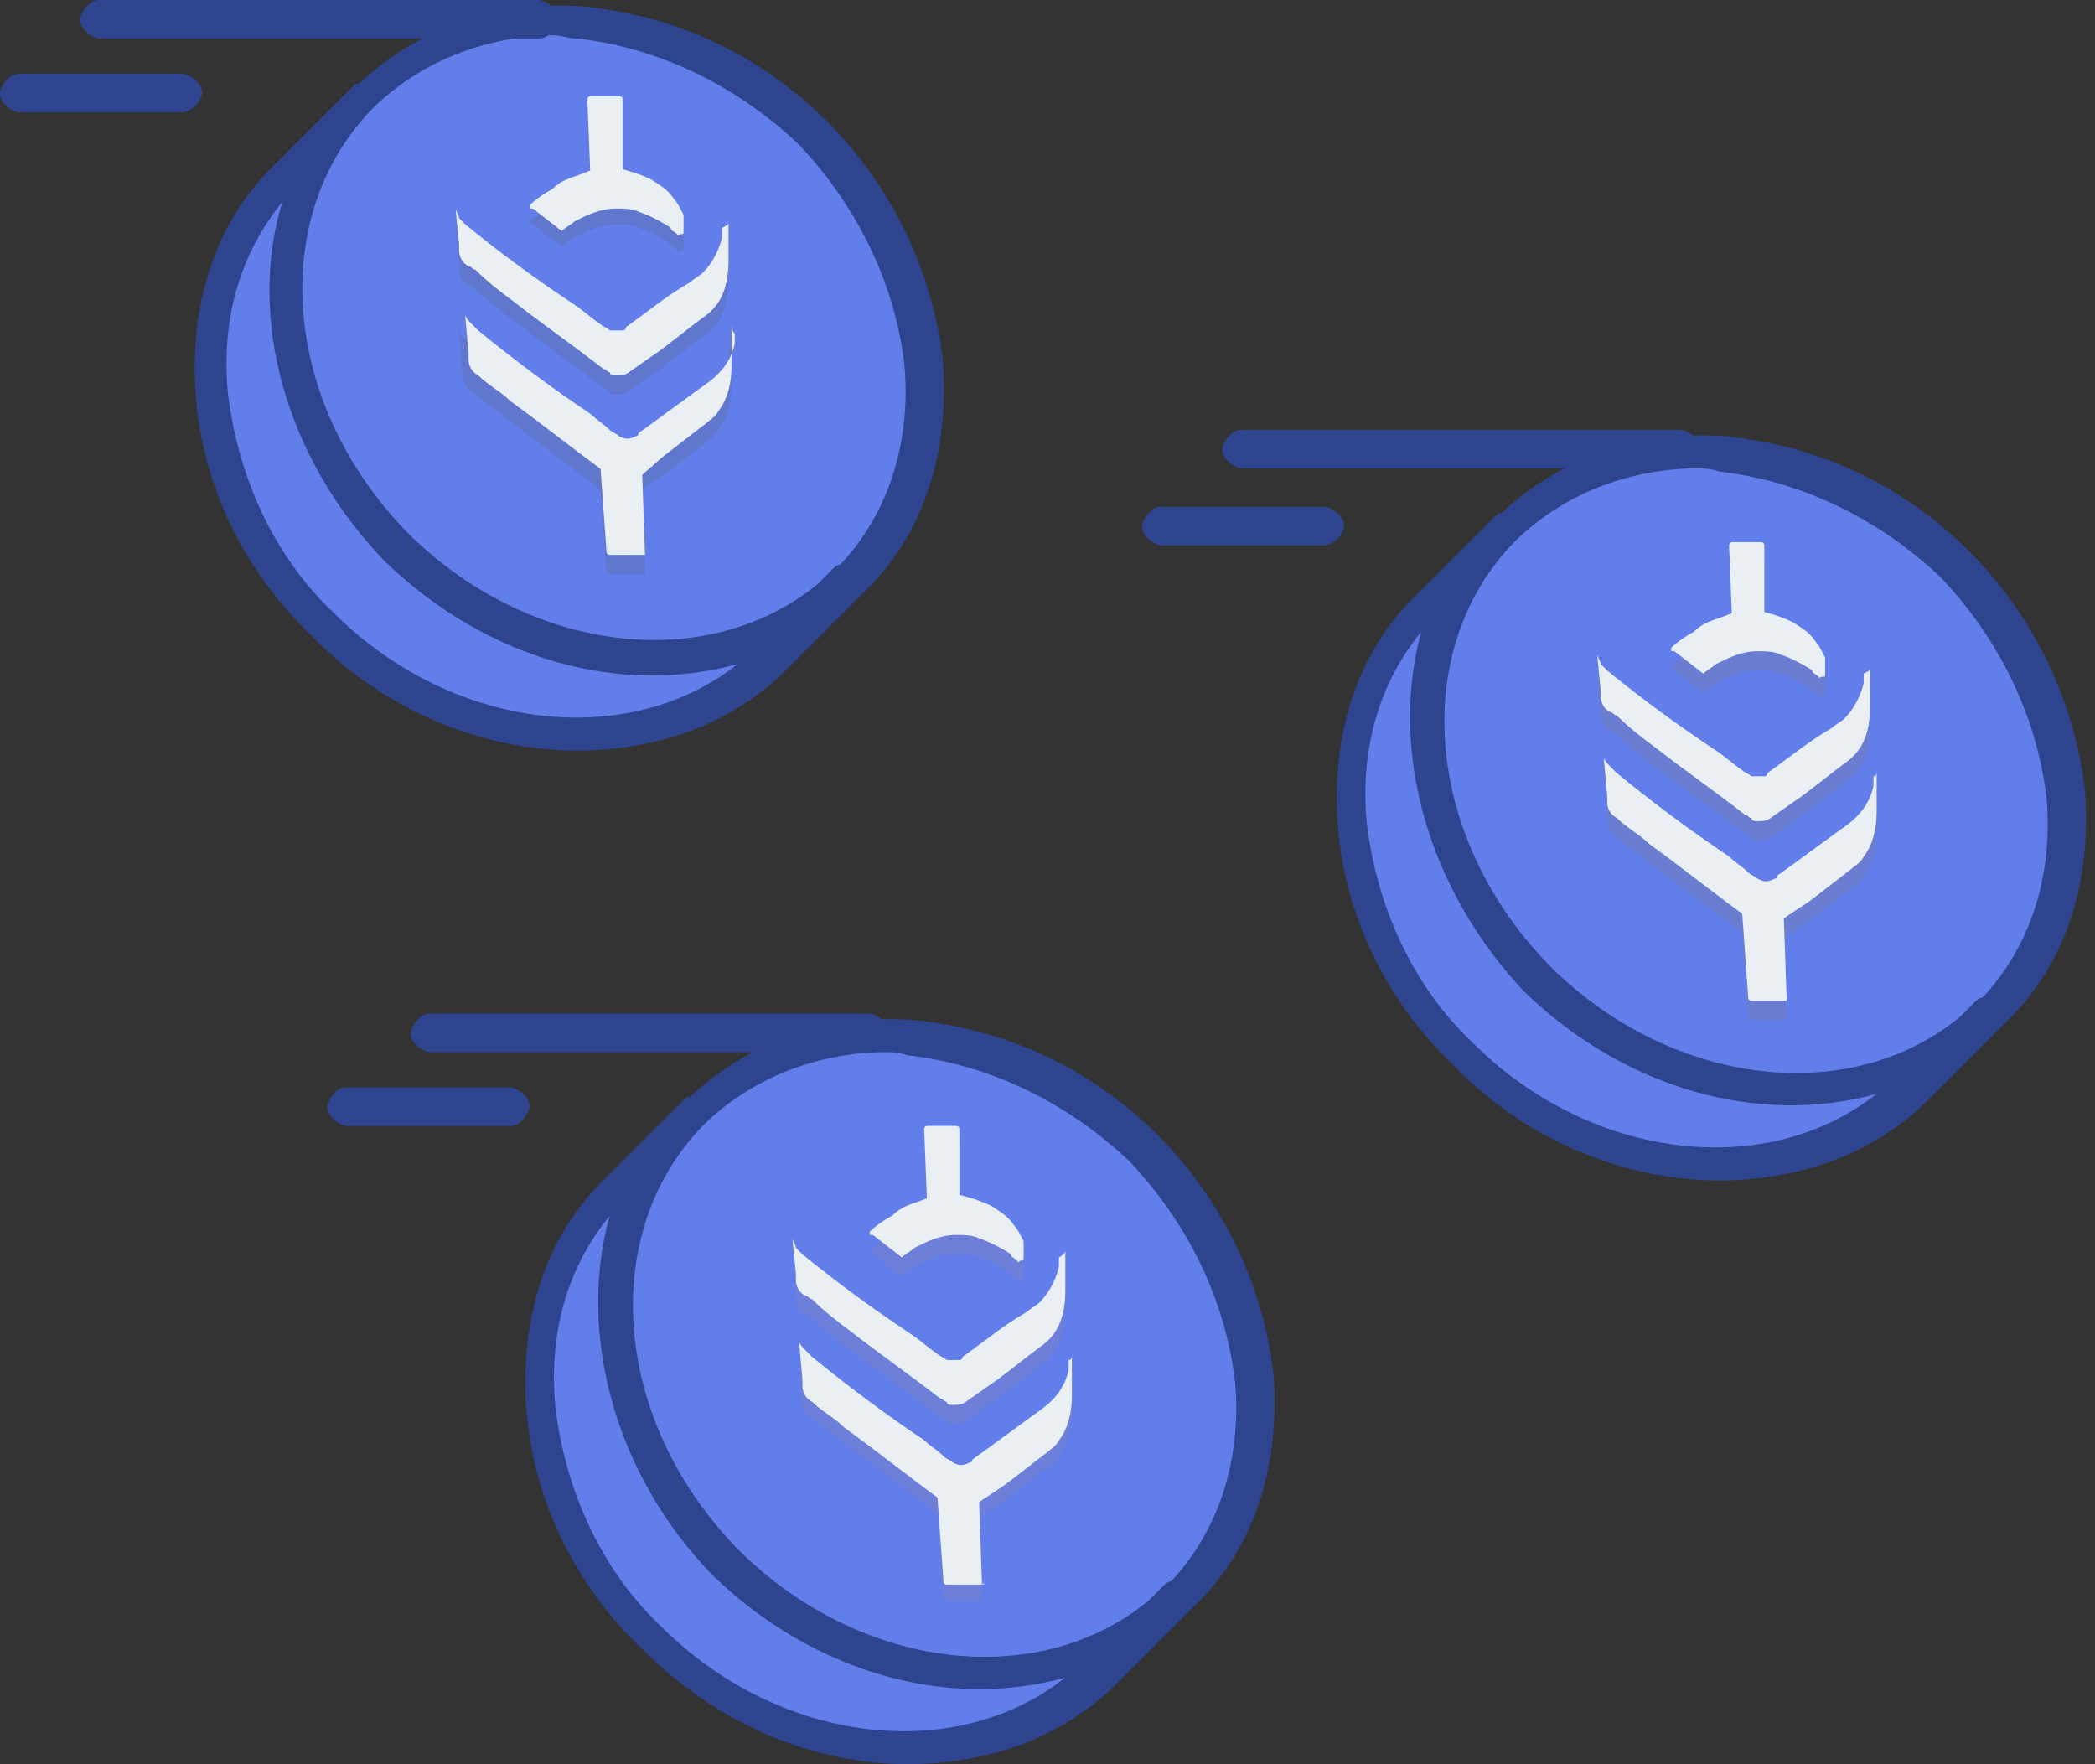 <svg width="95" height="80" viewBox="0 0 95 80" fill="none" xmlns="http://www.w3.org/2000/svg">
<rect x="0" y="0" width="95" height="80" fill="#333333" stroke="none"/>
<path d="M90.187 27.491C102.551 45.528 76.66 62.837 64.587 45.819C52.514 28.8 77.823 9.309 90.187 27.491Z" fill="#627EEA"/>
<path d="M77.97 53.529C73.752 53.529 69.243 51.783 65.897 48.292C62.843 45.383 60.952 41.456 60.661 37.383C60.37 33.31 61.533 29.529 64.297 26.91L67.788 23.419C67.933 23.274 67.933 23.274 68.079 23.274C70.697 20.801 74.333 19.492 78.261 19.783C82.479 20.22 86.261 21.965 89.315 25.02C92.224 27.929 94.115 31.856 94.552 35.929C94.843 40.001 93.679 43.783 90.915 46.401C90.624 46.692 90.333 46.983 90.043 47.274L87.424 49.892C86.261 51.056 84.661 52.074 83.061 52.656C81.461 53.238 79.715 53.529 77.97 53.529ZM64.442 28.656C62.552 30.983 61.679 33.892 61.97 37.238C62.406 41.02 64.006 44.656 66.77 47.274C72.152 52.656 80.152 53.529 85.097 49.601C79.861 51.056 73.752 49.456 69.097 44.947C64.733 40.292 62.988 34.038 64.442 28.656ZM76.952 21.238C75.497 21.238 73.897 21.529 72.442 22.11C70.988 22.692 69.679 23.565 68.661 24.583C63.861 29.529 64.588 38.111 70.406 43.929C75.933 49.31 83.933 50.183 88.879 46.111L89.606 45.383C89.606 45.383 89.752 45.238 89.897 45.238C92.079 42.91 93.097 39.711 92.806 36.219C92.37 32.438 90.624 28.947 88.006 26.183C85.243 23.565 81.752 21.82 77.97 21.383C77.533 21.238 77.243 21.238 76.952 21.238Z" fill="#2E448E"/>
<path d="M76.222 21.237H56.295C56.149 21.237 55.858 21.091 55.713 20.946C55.567 20.8 55.422 20.655 55.422 20.364C55.422 20.218 55.567 19.928 55.713 19.782C55.858 19.637 56.004 19.491 56.295 19.491H76.222C76.367 19.491 76.658 19.637 76.804 19.782C76.949 19.928 77.095 20.073 77.095 20.364C77.095 20.509 76.949 20.8 76.804 20.946C76.658 21.091 76.513 21.237 76.222 21.237Z" fill="#2E448E"/>
<path d="M60.072 24.729H52.654C52.508 24.729 52.218 24.583 52.072 24.438C51.927 24.293 51.781 24.147 51.781 23.856C51.781 23.711 51.927 23.42 52.072 23.274C52.218 23.129 52.363 22.983 52.654 22.983H60.072C60.218 22.983 60.508 23.129 60.654 23.274C60.799 23.42 60.945 23.565 60.945 23.856C60.945 24.002 60.799 24.293 60.654 24.438C60.508 24.583 60.218 24.729 60.072 24.729Z" fill="#2E448E"/>
<path d="M38.406 7.856C50.77 25.892 24.879 43.201 12.806 26.183C0.733 9.31 26.042 -10.181 38.406 7.856Z" fill="#627EEA"/>
<path d="M26.181 34.036C21.962 34.036 17.453 32.291 14.108 28.8C11.053 25.891 9.163 21.964 8.872 17.891C8.581 13.818 9.744 10.036 12.508 7.418L15.999 3.927C16.144 3.782 16.144 3.782 16.29 3.782C18.908 1.309 22.544 7.07657e-05 26.472 0.291C30.69 0.727 34.472 2.473 37.526 5.527C40.435 8.436 42.326 12.364 42.763 16.436C43.053 20.509 41.89 24.291 39.126 26.909C38.835 27.2 38.544 27.491 38.254 27.782L35.635 30.4C34.472 31.564 32.872 32.582 31.272 33.164C29.672 33.746 27.926 34.036 26.181 34.036ZM12.799 9.164C10.908 11.491 10.035 14.4 10.326 17.745C10.762 21.527 12.363 25.164 15.126 27.782C20.508 33.164 28.508 34.036 33.453 30.109C28.217 31.564 22.108 29.964 17.453 25.455C12.944 20.8 11.199 14.4 12.799 9.164ZM25.163 1.6C23.708 1.6 22.108 1.891 20.653 2.473C19.199 3.055 17.89 3.927 16.872 4.946C12.072 9.891 12.799 18.473 18.617 24.291C24.144 29.673 32.144 30.546 37.09 26.473L37.817 25.745C37.817 25.745 37.962 25.6 38.108 25.6C40.29 23.273 41.308 20.073 41.017 16.582C40.581 12.8 38.835 9.309 36.217 6.546C33.453 3.927 29.962 2.182 26.181 1.746C25.744 1.746 25.453 1.6 25.163 1.6Z" fill="#2E448E"/>
<path d="M24.433 1.745H4.506C4.36 1.745 4.069 1.6 3.924 1.455C3.778 1.309 3.633 1.164 3.633 0.873C3.633 0.727 3.778 0.436 3.924 0.291C4.069 0.145 4.215 0 4.506 0H24.433C24.578 0 24.869 0.145 25.015 0.291C25.16 0.436 25.305 0.582 25.305 0.873C25.305 1.018 25.16 1.309 25.015 1.455C24.869 1.6 24.724 1.745 24.433 1.745Z" fill="#2E448E"/>
<path d="M8.291 5.092H0.873C0.727 5.092 0.436 4.947 0.291 4.801C0.145 4.656 0 4.51 0 4.219C0 4.074 0.145 3.783 0.291 3.638C0.436 3.492 0.582 3.347 0.873 3.347H8.291C8.436 3.347 8.727 3.492 8.873 3.638C9.018 3.783 9.164 3.929 9.164 4.219C9.164 4.365 9.018 4.656 8.873 4.801C8.727 4.947 8.436 5.092 8.291 5.092Z" fill="#2E448E"/>
<path d="M53.389 53.964C65.753 72 39.862 89.309 27.789 72.291C15.571 55.273 41.026 35.782 53.389 53.964Z" fill="#627EEA"/>
<path d="M41.173 80C36.955 80 32.591 78.255 29.1 74.764C26.046 71.855 24.155 67.928 23.864 63.855C23.573 59.782 24.736 56 27.5 53.382L30.991 49.891C31.137 49.746 31.137 49.746 31.282 49.746C33.9 47.273 37.536 45.964 41.464 46.255C45.682 46.691 49.464 48.437 52.518 51.491C55.428 54.4 57.318 58.328 57.755 62.4C58.046 66.473 56.882 70.255 54.118 72.873C53.828 73.164 53.537 73.455 53.246 73.746L50.627 76.364C49.464 77.528 47.864 78.546 46.264 79.128C44.664 79.709 42.918 80 41.173 80ZM27.646 55.128C25.755 57.455 24.882 60.364 25.173 63.709C25.609 67.491 27.209 71.128 29.973 73.746C35.355 79.128 43.355 80 48.3 76.073C43.064 77.528 36.955 75.928 32.3 71.418C27.791 66.764 26.191 60.364 27.646 55.128ZM40.155 47.709C38.7 47.709 37.1 48 35.646 48.582C34.191 49.164 32.882 50.037 31.864 51.055C27.064 56 27.791 64.582 33.609 70.4C39.136 75.782 47.137 76.655 52.082 72.582L52.809 71.855C52.809 71.855 52.955 71.709 53.1 71.709C55.282 69.382 56.3 66.182 56.009 62.691C55.573 58.909 53.828 55.419 51.209 52.655C48.446 50.037 44.955 48.291 41.173 47.855C40.736 47.709 40.446 47.709 40.155 47.709Z" fill="#2E448E"/>
<path d="M39.425 47.71H19.498C19.352 47.71 19.061 47.565 18.916 47.419C18.77 47.274 18.625 47.129 18.625 46.838C18.625 46.692 18.77 46.401 18.916 46.256C19.061 46.11 19.207 45.965 19.498 45.965H39.425C39.571 45.965 39.861 46.11 40.007 46.256C40.152 46.401 40.298 46.547 40.298 46.838C40.298 46.983 40.152 47.274 40.007 47.419C39.861 47.71 39.716 47.71 39.425 47.71Z" fill="#2E448E"/>
<path d="M23.135 51.055H15.716C15.571 51.055 15.28 50.91 15.135 50.764C14.989 50.619 14.844 50.473 14.844 50.182C14.844 50.037 14.989 49.746 15.135 49.6C15.28 49.455 15.426 49.31 15.716 49.31H23.135C23.28 49.31 23.571 49.455 23.716 49.6C23.862 49.746 24.007 49.891 24.007 50.182C24.007 50.328 23.862 50.619 23.716 50.764C23.571 50.91 23.426 51.055 23.135 51.055Z" fill="#2E448E"/>
<g opacity="0.54">
<path d="M33.176 15.563V15.709C33.176 15.854 33.176 16 33.176 16.145C33.176 16.436 33.176 16.581 33.176 16.872C33.176 17.018 33.176 17.163 33.176 17.454C33.176 18.181 33.031 18.909 32.594 19.491C32.449 19.781 32.158 19.927 32.013 20.072C31.431 20.509 30.703 21.09 30.122 21.527L28.812 22.4C28.667 22.545 28.522 22.545 28.376 22.545C28.231 22.545 27.94 22.545 27.794 22.545C27.649 22.545 27.503 22.4 27.503 22.4C25.903 21.236 24.449 20.072 22.849 18.909C22.413 18.472 21.831 18.181 21.394 17.745C21.103 17.6 20.958 17.309 20.958 17.018C20.958 17.018 20.958 16.872 20.958 16.727L20.812 15.127V14.981V14.836C20.812 14.836 20.812 14.836 20.812 14.981C20.812 15.127 20.958 15.272 21.103 15.418C21.249 15.563 21.249 15.563 21.394 15.709C22.994 17.018 24.74 18.327 26.485 19.491C26.776 19.781 27.067 19.927 27.358 20.218C27.503 20.363 27.649 20.363 27.794 20.509C28.085 20.654 28.231 20.654 28.522 20.509C28.667 20.509 28.667 20.363 28.667 20.363C29.685 19.636 30.849 18.763 31.867 18.036C32.449 17.6 32.885 17.018 33.031 16.291C33.031 16.145 33.031 16 33.031 15.854C33.176 15.854 33.176 15.709 33.176 15.563Z" fill="#5E71B7"/>
<path d="M33.028 10.91V11.055C33.028 11.201 33.028 11.346 33.028 11.492C33.028 11.783 33.028 11.928 33.028 12.219C33.028 12.364 33.028 12.51 33.028 12.655C33.028 13.819 32.737 14.692 31.864 15.274C31.282 15.71 30.555 16.292 29.973 16.728L28.519 17.746C28.373 17.892 28.082 17.892 27.937 17.892C27.791 17.892 27.646 17.892 27.646 17.746C27.5 17.746 27.5 17.601 27.355 17.601C26.046 16.583 24.591 15.564 23.282 14.546C22.7 14.11 22.119 13.674 21.537 13.092C21.391 13.092 21.391 12.946 21.246 12.946C20.955 12.801 20.809 12.51 20.809 12.219C20.809 12.219 20.809 12.073 20.809 11.928L20.664 10.473V10.328V10.183C20.664 10.183 20.664 10.183 20.664 10.328C20.664 10.473 20.809 10.619 20.809 10.764C20.955 10.91 20.955 10.91 21.1 11.055C22.7 12.364 24.3 13.528 26.046 14.692C26.482 14.983 26.773 15.274 27.209 15.564C27.355 15.71 27.5 15.71 27.646 15.855C27.791 15.855 28.082 15.855 28.228 15.855C28.373 15.855 28.373 15.71 28.373 15.71C29.391 14.983 30.264 14.255 31.282 13.674C31.428 13.528 31.719 13.383 31.864 13.237C32.3 12.801 32.591 12.219 32.737 11.637C32.737 11.492 32.737 11.346 32.737 11.346V11.201C33.028 11.055 33.028 10.91 33.028 10.91Z" fill="#5E71B7"/>
<path d="M27.353 8.29H27.79C28.372 8.435 28.953 8.581 29.535 8.872C29.971 9.163 30.262 9.308 30.553 9.745C30.699 9.89 30.844 10.181 30.99 10.472C30.99 10.763 30.99 11.054 30.99 11.199C30.99 11.345 30.99 11.345 30.844 11.345C30.844 11.345 30.699 11.49 30.699 11.345C30.553 11.199 30.408 11.199 30.408 11.054C29.971 10.763 29.39 10.472 28.953 10.326C28.662 10.181 28.226 10.181 27.935 10.181C27.208 10.181 26.626 10.472 26.044 10.763C25.899 10.908 25.608 11.054 25.462 11.199L24.153 10.181C24.153 10.181 24.153 10.181 24.008 10.181C24.008 10.181 24.008 10.181 24.008 10.036C24.299 9.745 24.735 9.454 25.026 9.308C25.317 9.017 25.608 8.872 26.044 8.726C26.48 8.581 26.771 8.435 27.208 8.29C27.062 8.435 27.208 8.435 27.353 8.29Z" fill="#5E71B7"/>
<path d="M28.233 9.164H26.924C26.924 9.164 26.778 9.164 26.778 9.018L26.633 5.382C26.633 5.382 26.633 5.236 26.778 5.236H28.087C28.087 5.236 28.233 5.236 28.233 5.382V9.164C28.378 9.164 28.378 9.164 28.233 9.164Z" fill="#5E71B7"/>
<path d="M29.247 26.037H27.647C27.647 26.037 27.502 26.037 27.502 25.891L27.211 21.818C27.211 21.818 27.211 21.673 27.356 21.673H28.956C28.956 21.673 29.102 21.673 29.102 21.818L29.247 26.037C29.393 26.037 29.393 26.037 29.247 26.037Z" fill="#5E71B7"/>
</g>
<path d="M33.174 14.693V14.839C33.174 14.984 33.174 15.13 33.174 15.275C33.174 15.566 33.174 15.711 33.174 16.002C33.174 16.148 33.174 16.293 33.174 16.584C33.174 17.311 33.029 18.039 32.593 18.62C32.447 18.911 32.156 19.057 32.011 19.202C31.429 19.639 30.702 20.22 30.12 20.657L28.956 21.675C28.811 21.675 28.665 21.82 28.665 21.82C28.52 21.82 28.229 21.82 28.083 21.82C27.938 21.82 27.793 21.675 27.793 21.675C26.192 20.511 24.738 19.348 23.138 18.184C22.702 17.748 22.12 17.457 21.683 17.02C21.392 16.875 21.247 16.584 21.247 16.293C21.247 16.293 21.247 16.148 21.247 16.002L21.102 14.402V14.257V14.111C21.102 14.111 21.102 14.111 21.102 14.257C21.102 14.402 21.247 14.548 21.392 14.693C21.538 14.839 21.538 14.839 21.683 14.984C23.283 16.293 25.029 17.602 26.774 18.766C27.065 19.057 27.356 19.202 27.647 19.493C27.793 19.639 27.938 19.639 28.083 19.784C28.374 19.93 28.52 19.93 28.811 19.784C28.956 19.784 28.956 19.639 28.956 19.639C29.974 18.911 31.138 18.039 32.156 17.311C32.738 16.875 33.174 16.293 33.32 15.566C33.32 15.42 33.32 15.275 33.32 15.13C33.174 14.984 33.174 14.839 33.174 14.693Z" fill="#EAEFF4"/>
<path d="M33.035 10.039V10.184C33.035 10.33 33.035 10.475 33.035 10.621C33.035 10.912 33.035 11.057 33.035 11.348C33.035 11.493 33.035 11.639 33.035 11.784C33.035 12.948 32.745 13.821 31.872 14.402C31.29 14.839 30.563 15.421 29.981 15.857L28.526 16.875C28.381 17.021 28.09 17.021 27.945 17.021C27.799 17.021 27.654 17.021 27.654 16.875C27.508 16.875 27.508 16.73 27.363 16.73C26.054 15.711 24.599 14.693 23.29 13.675C22.708 13.239 22.126 12.802 21.545 12.221C21.399 12.221 21.399 12.075 21.254 12.075C20.963 11.93 20.817 11.639 20.817 11.348C20.817 11.348 20.817 11.202 20.817 11.057L20.672 9.602V9.457V9.312C20.672 9.312 20.672 9.312 20.672 9.457C20.672 9.602 20.817 9.748 20.817 9.893C20.963 10.039 20.963 10.039 21.108 10.184C22.708 11.493 24.308 12.657 26.054 13.821C26.49 14.111 26.781 14.402 27.217 14.693C27.363 14.839 27.508 14.839 27.654 14.984C27.799 14.984 28.09 14.984 28.235 14.984C28.381 14.984 28.381 14.839 28.381 14.839C29.399 14.111 30.272 13.384 31.29 12.802C31.436 12.657 31.726 12.511 31.872 12.366C32.308 11.93 32.599 11.348 32.745 10.766C32.745 10.621 32.745 10.475 32.745 10.475V10.33C33.035 10.184 33.035 10.184 33.035 10.039Z" fill="#EAEFF4"/>
<path d="M27.361 7.565H27.797C28.379 7.711 28.961 7.856 29.543 8.147C29.979 8.438 30.27 8.584 30.561 9.02C30.706 9.165 30.852 9.456 30.997 9.747C30.997 10.038 30.997 10.329 30.997 10.475C30.997 10.62 30.997 10.62 30.852 10.62C30.852 10.62 30.706 10.765 30.706 10.62C30.561 10.475 30.416 10.475 30.416 10.329C29.979 10.038 29.397 9.747 28.961 9.602C28.67 9.456 28.234 9.456 27.943 9.456C27.216 9.456 26.634 9.747 26.052 10.038C25.907 10.184 25.616 10.329 25.47 10.475L24.161 9.456C24.161 9.456 24.161 9.456 24.016 9.456C24.016 9.456 24.016 9.456 24.016 9.311C24.306 9.02 24.743 8.729 25.034 8.584C25.325 8.293 25.616 8.147 26.052 8.002C26.488 7.856 26.779 7.711 27.216 7.565C27.07 7.565 27.216 7.565 27.361 7.565Z" fill="#EAEFF4"/>
<path d="M28.233 8.292H26.924C26.924 8.292 26.778 8.292 26.778 8.146L26.633 4.51C26.633 4.51 26.633 4.364 26.778 4.364H28.087C28.087 4.364 28.233 4.364 28.233 4.51V8.292C28.378 8.292 28.378 8.292 28.233 8.292Z" fill="#EAEFF4"/>
<path d="M29.247 25.164H27.647C27.647 25.164 27.502 25.164 27.502 25.019L27.211 20.946C27.211 20.946 27.211 20.801 27.356 20.801H28.956C28.956 20.801 29.102 20.801 29.102 20.946L29.247 25.164C29.393 25.164 29.393 25.164 29.247 25.164Z" fill="#EAEFF4"/>
<g opacity="0.54">
<path d="M85.106 35.783V35.928C85.106 36.074 85.106 36.219 85.106 36.365C85.106 36.656 85.106 36.801 85.106 37.092C85.106 37.237 85.106 37.383 85.106 37.674C85.106 38.401 84.96 39.128 84.524 39.71C84.379 40.001 84.088 40.147 83.942 40.292C83.36 40.728 82.633 41.31 82.051 41.747L80.742 42.619C80.597 42.765 80.451 42.765 80.306 42.765C80.16 42.765 79.87 42.765 79.724 42.765C79.579 42.765 79.433 42.619 79.433 42.619C77.833 41.456 76.379 40.292 74.778 39.128C74.342 38.692 73.76 38.401 73.324 37.965C73.033 37.819 72.888 37.528 72.888 37.237C72.888 37.237 72.888 37.092 72.888 36.947L72.742 35.347V35.201V35.056C72.742 35.056 72.742 35.056 72.742 35.201C72.742 35.347 72.888 35.492 73.033 35.638C73.178 35.783 73.178 35.783 73.324 35.928C74.924 37.237 76.669 38.547 78.415 39.71C78.706 40.001 78.997 40.147 79.288 40.438C79.433 40.583 79.579 40.583 79.724 40.728C80.015 40.874 80.16 40.874 80.451 40.728C80.597 40.728 80.597 40.583 80.597 40.583C81.615 39.856 82.778 38.983 83.797 38.256C84.379 37.819 84.815 37.237 84.96 36.51C84.96 36.365 84.96 36.219 84.96 36.074C85.106 35.928 85.106 35.928 85.106 35.783Z" fill="#727BBA"/>
<path d="M84.809 31.13V31.275C84.809 31.421 84.809 31.566 84.809 31.711C84.809 32.002 84.809 32.148 84.809 32.439C84.809 32.584 84.809 32.73 84.809 32.875C84.809 34.039 84.518 34.911 83.645 35.493C83.064 35.93 82.336 36.511 81.754 36.948L80.3 37.966C80.154 38.111 79.864 38.111 79.718 38.111C79.573 38.111 79.427 38.111 79.427 37.966C79.282 37.966 79.282 37.821 79.136 37.821C77.827 36.802 76.373 35.784 75.064 34.766C74.482 34.33 73.9 33.893 73.318 33.311C73.173 33.311 73.173 33.166 73.027 33.166C72.736 33.02 72.591 32.73 72.591 32.439C72.591 32.439 72.591 32.293 72.591 32.148L72.445 30.693V30.548V30.402C72.445 30.402 72.445 30.402 72.445 30.548C72.445 30.693 72.591 30.839 72.591 30.984C72.736 31.13 72.736 31.13 72.882 31.275C74.482 32.584 76.082 33.748 77.827 34.911C78.263 35.202 78.554 35.493 78.991 35.784C79.136 35.93 79.282 35.93 79.427 36.075C79.573 36.075 79.864 36.075 80.009 36.075C80.154 36.075 80.154 35.93 80.154 35.93C81.173 35.202 82.045 34.475 83.064 33.893C83.209 33.748 83.5 33.602 83.645 33.457C84.082 33.02 84.373 32.439 84.518 31.857C84.518 31.711 84.518 31.566 84.518 31.566V31.421C84.809 31.275 84.809 31.13 84.809 31.13Z" fill="#727BBA"/>
<path d="M79.135 28.51H79.571C80.153 28.655 80.734 28.801 81.316 29.092C81.753 29.383 82.044 29.528 82.335 29.964C82.48 30.11 82.625 30.401 82.771 30.692C82.771 30.983 82.771 31.273 82.771 31.419C82.771 31.564 82.771 31.564 82.625 31.564C82.48 31.564 82.48 31.71 82.48 31.564C82.335 31.419 82.189 31.419 82.189 31.273C81.753 30.983 81.171 30.692 80.734 30.546C80.444 30.401 80.007 30.401 79.716 30.401C78.989 30.401 78.407 30.692 77.825 30.983C77.68 31.128 77.389 31.273 77.244 31.419L75.934 30.401C75.934 30.401 75.934 30.401 75.789 30.401C75.789 30.401 75.789 30.401 75.789 30.255C76.08 29.964 76.516 29.673 76.807 29.528C77.098 29.237 77.389 29.092 77.825 28.946C78.262 28.801 78.553 28.655 78.989 28.51C78.844 28.51 78.989 28.51 79.135 28.51Z" fill="#727BBA"/>
<path d="M80.014 29.383H78.705C78.705 29.383 78.559 29.383 78.559 29.238L78.414 25.602C78.414 25.602 78.414 25.456 78.559 25.456H79.869C79.869 25.456 80.014 25.456 80.014 25.602V29.383C80.159 29.383 80.159 29.238 80.014 29.383Z" fill="#727BBA"/>
<path d="M81.028 46.256H79.428C79.428 46.256 79.283 46.256 79.283 46.111L78.992 42.038C78.992 42.038 78.992 41.893 79.138 41.893H80.738C80.738 41.893 80.883 41.893 80.883 42.038L81.028 46.256C81.174 46.256 81.174 46.111 81.028 46.256Z" fill="#727BBA"/>
</g>
<path d="M85.098 34.911V35.056C85.098 35.202 85.098 35.347 85.098 35.493C85.098 35.784 85.098 35.929 85.098 36.22C85.098 36.365 85.098 36.511 85.098 36.802C85.098 37.529 84.953 38.256 84.516 38.838C84.371 39.129 84.08 39.275 83.934 39.42C83.353 39.856 82.625 40.438 82.043 40.874L80.734 41.747C80.589 41.893 80.444 41.893 80.298 41.893C80.153 41.893 79.862 41.893 79.716 41.893C79.571 41.893 79.425 41.747 79.425 41.747C77.825 40.584 76.371 39.42 74.771 38.256C74.334 37.82 73.752 37.529 73.316 37.093C73.025 36.947 72.88 36.656 72.88 36.365C72.88 36.365 72.88 36.22 72.88 36.075L72.734 34.474V34.329V34.184C72.734 34.184 72.734 34.184 72.734 34.329C72.734 34.474 72.88 34.62 73.025 34.765C73.171 34.911 73.171 34.911 73.316 35.056C74.916 36.365 76.662 37.675 78.407 38.838C78.698 39.129 78.989 39.275 79.28 39.565C79.425 39.711 79.571 39.711 79.716 39.856C80.007 40.002 80.153 40.002 80.444 39.856C80.589 39.856 80.589 39.711 80.589 39.711C81.607 38.984 82.771 38.111 83.789 37.384C84.371 36.947 84.807 36.365 84.953 35.638C84.953 35.493 84.953 35.347 84.953 35.202C85.098 35.202 85.098 35.056 85.098 34.911Z" fill="#EAEFF4"/>
<path d="M84.801 30.256V30.401C84.801 30.547 84.801 30.692 84.801 30.837C84.801 31.128 84.801 31.274 84.801 31.565C84.801 31.71 84.801 31.856 84.801 32.001C84.801 33.165 84.51 34.037 83.638 34.619C83.056 35.056 82.328 35.637 81.747 36.074L80.292 37.092C80.147 37.237 79.856 37.237 79.71 37.237C79.565 37.237 79.419 37.237 79.419 37.092C79.274 37.092 79.274 36.947 79.128 36.947C77.819 35.928 76.365 34.91 75.056 33.892C74.474 33.456 73.892 33.019 73.31 32.437C73.165 32.437 73.165 32.292 73.019 32.292C72.728 32.147 72.583 31.856 72.583 31.565C72.583 31.565 72.583 31.419 72.583 31.274L72.438 29.819V29.674V29.528C72.438 29.528 72.438 29.528 72.438 29.674C72.438 29.819 72.583 29.965 72.583 30.11C72.728 30.256 72.728 30.256 72.874 30.401C74.474 31.71 76.074 32.874 77.819 34.037C78.256 34.328 78.547 34.619 78.983 34.91C79.128 35.056 79.274 35.056 79.419 35.201C79.565 35.201 79.856 35.201 80.001 35.201C80.147 35.201 80.147 35.056 80.147 35.056C81.165 34.328 82.037 33.601 83.056 33.019C83.201 32.874 83.492 32.728 83.638 32.583C84.074 32.147 84.365 31.565 84.51 30.983C84.51 30.837 84.51 30.692 84.51 30.692V30.547C84.801 30.401 84.801 30.401 84.801 30.256Z" fill="#EAEFF4"/>
<path d="M79.127 27.638H79.563C80.145 27.783 80.727 27.929 81.308 28.22C81.745 28.51 82.036 28.656 82.327 29.092C82.472 29.238 82.618 29.529 82.763 29.82C82.763 30.11 82.763 30.401 82.763 30.547C82.763 30.692 82.763 30.692 82.618 30.692C82.472 30.692 82.472 30.838 82.472 30.692C82.327 30.547 82.181 30.547 82.181 30.401C81.745 30.11 81.163 29.82 80.727 29.674C80.436 29.529 79.999 29.529 79.709 29.529C78.981 29.529 78.399 29.82 77.818 30.11C77.672 30.256 77.381 30.401 77.236 30.547L75.927 29.529C75.927 29.529 75.927 29.529 75.781 29.529C75.781 29.529 75.781 29.529 75.781 29.383C76.072 29.092 76.508 28.801 76.799 28.656C77.09 28.365 77.381 28.22 77.818 28.074C78.254 27.929 78.545 27.783 78.981 27.638C78.836 27.783 78.981 27.783 79.127 27.638Z" fill="#EAEFF4"/>
<path d="M80.006 28.511H78.697C78.697 28.511 78.552 28.511 78.552 28.366L78.406 24.729C78.406 24.729 78.406 24.584 78.552 24.584H79.861C79.861 24.584 80.006 24.584 80.006 24.729V28.511C80.152 28.511 80.152 28.511 80.006 28.511Z" fill="#EAEFF4"/>
<path d="M81.021 45.384H79.421C79.421 45.384 79.275 45.384 79.275 45.239L78.984 41.166C78.984 41.166 78.984 41.02 79.13 41.02H80.73C80.73 41.02 80.875 41.02 80.875 41.166L81.021 45.384C81.166 45.384 81.166 45.384 81.021 45.384Z" fill="#EAEFF4"/>
<g opacity="0.54">
<path d="M48.598 62.108V62.254C48.598 62.399 48.598 62.544 48.598 62.69C48.598 62.981 48.598 63.126 48.598 63.417C48.598 63.563 48.598 63.708 48.598 63.999C48.598 64.726 48.453 65.454 48.016 66.035C47.871 66.326 47.58 66.472 47.434 66.617C46.853 67.054 46.125 67.635 45.544 68.072L44.234 68.945C44.089 69.09 43.944 69.09 43.798 69.09C43.653 69.09 43.362 69.09 43.216 69.09C43.071 69.09 42.925 68.945 42.925 68.945C41.325 67.781 39.871 66.617 38.271 65.454C37.834 65.017 37.253 64.726 36.816 64.29C36.525 64.144 36.38 63.854 36.38 63.563C36.38 63.563 36.38 63.417 36.38 63.272L36.234 61.672V61.526V61.381C36.234 61.381 36.234 61.381 36.234 61.526C36.234 61.672 36.38 61.817 36.525 61.963C36.671 62.108 36.671 62.108 36.816 62.254C38.416 63.563 40.162 64.872 41.907 66.035C42.198 66.326 42.489 66.472 42.78 66.763C42.925 66.908 43.071 66.908 43.216 67.054C43.507 67.199 43.653 67.199 43.944 67.054C44.089 67.054 44.089 66.908 44.089 66.908C45.107 66.181 46.271 65.308 47.289 64.581C47.871 64.144 48.307 63.563 48.453 62.835C48.453 62.69 48.453 62.544 48.453 62.399C48.598 62.399 48.598 62.254 48.598 62.108Z" fill="#7880CE"/>
<path d="M48.301 57.6V57.746C48.301 57.891 48.301 58.037 48.301 58.182C48.301 58.473 48.301 58.618 48.301 58.909C48.301 59.055 48.301 59.2 48.301 59.346C48.301 60.509 48.01 61.382 47.138 61.964C46.556 62.4 45.828 62.982 45.247 63.419L43.792 64.437C43.647 64.582 43.356 64.582 43.21 64.582C43.065 64.582 42.919 64.582 42.919 64.437C42.774 64.437 42.774 64.291 42.628 64.291C41.319 63.273 39.865 62.255 38.556 61.237C37.974 60.8 37.392 60.364 36.81 59.782C36.665 59.782 36.665 59.637 36.519 59.637C36.228 59.491 36.083 59.2 36.083 58.909C36.083 58.909 36.083 58.764 36.083 58.618L35.938 57.164V57.019V56.873C35.938 56.873 35.938 56.873 35.938 57.019C35.938 57.164 36.083 57.309 36.083 57.455C36.228 57.6 36.228 57.6 36.374 57.746C37.974 59.055 39.574 60.218 41.319 61.382C41.756 61.673 42.047 61.964 42.483 62.255C42.628 62.4 42.774 62.4 42.919 62.546C43.065 62.546 43.356 62.546 43.501 62.546C43.647 62.546 43.647 62.4 43.647 62.4C44.665 61.673 45.538 60.946 46.556 60.364C46.701 60.218 46.992 60.073 47.138 59.928C47.574 59.491 47.865 58.909 48.01 58.328C48.01 58.182 48.01 58.037 48.01 58.037V57.891C48.301 57.6 48.301 57.6 48.301 57.6Z" fill="#7880CE"/>
<path d="M42.775 54.98H43.212C43.793 55.126 44.375 55.271 44.957 55.562C45.393 55.853 45.684 55.999 45.975 56.435C46.121 56.581 46.266 56.871 46.411 57.162C46.411 57.453 46.411 57.744 46.411 57.89C46.411 58.035 46.411 58.035 46.266 58.035C46.266 58.035 46.121 58.181 46.121 58.035C45.975 57.89 45.83 57.89 45.83 57.744C45.393 57.453 44.812 57.162 44.375 57.017C44.084 56.871 43.648 56.871 43.357 56.871C42.63 56.871 42.048 57.162 41.466 57.453C41.321 57.599 41.03 57.744 40.884 57.89L39.575 56.871C39.575 56.871 39.575 56.871 39.43 56.871C39.43 56.871 39.43 56.871 39.43 56.726C39.721 56.435 40.157 56.144 40.448 55.999C40.739 55.708 41.03 55.562 41.466 55.417C41.902 55.271 42.193 55.126 42.63 54.98C42.339 54.98 42.484 54.98 42.775 54.98Z" fill="#7880CE"/>
<path d="M43.506 55.854H42.197C42.197 55.854 42.052 55.854 42.052 55.709L41.906 52.072C41.906 52.072 41.906 51.927 42.052 51.927H43.361C43.361 51.927 43.506 51.927 43.506 52.072V55.854C43.652 55.854 43.652 55.709 43.506 55.854Z" fill="#7880CE"/>
<path d="M44.521 72.581H42.921C42.921 72.581 42.775 72.581 42.775 72.436L42.484 68.363C42.484 68.363 42.484 68.218 42.63 68.218H44.23C44.23 68.218 44.375 68.218 44.375 68.363L44.521 72.581C44.666 72.581 44.666 72.581 44.521 72.581Z" fill="#7880CE"/>
</g>
<path d="M48.606 61.382V61.527C48.606 61.672 48.606 61.818 48.606 61.963C48.606 62.254 48.606 62.4 48.606 62.691C48.606 62.836 48.606 62.982 48.606 63.273C48.606 64 48.46 64.727 48.024 65.309C47.879 65.6 47.588 65.745 47.442 65.891C46.86 66.327 46.133 66.909 45.551 67.345L44.242 68.218C44.097 68.363 43.951 68.363 43.806 68.363C43.66 68.363 43.37 68.363 43.224 68.363C43.079 68.363 42.933 68.218 42.933 68.218C41.333 67.054 39.879 65.891 38.279 64.727C37.842 64.291 37.26 64 36.824 63.563C36.533 63.418 36.388 63.127 36.388 62.836C36.388 62.836 36.388 62.691 36.388 62.545L36.242 60.945V60.8V60.654C36.242 60.654 36.242 60.654 36.242 60.8C36.242 60.945 36.388 61.091 36.533 61.236C36.679 61.382 36.679 61.382 36.824 61.527C38.424 62.836 40.169 64.145 41.915 65.309C42.206 65.6 42.497 65.745 42.788 66.036C42.933 66.182 43.079 66.182 43.224 66.327C43.515 66.472 43.66 66.472 43.951 66.327C44.097 66.327 44.097 66.182 44.097 66.182C45.115 65.454 46.279 64.582 47.297 63.854C47.879 63.418 48.315 62.836 48.46 62.109C48.46 61.963 48.46 61.818 48.46 61.672C48.606 61.672 48.606 61.527 48.606 61.382Z" fill="#EAEFF4"/>
<path d="M48.309 56.726V56.872C48.309 57.017 48.309 57.163 48.309 57.308C48.309 57.599 48.309 57.745 48.309 58.035C48.309 58.181 48.309 58.326 48.309 58.472C48.309 59.635 48.018 60.508 47.145 61.09C46.563 61.526 45.836 62.108 45.254 62.544L43.8 63.563C43.654 63.708 43.364 63.708 43.218 63.708C43.073 63.708 42.927 63.708 42.927 63.563C42.782 63.563 42.782 63.417 42.636 63.417C41.327 62.399 39.873 61.381 38.563 60.363C37.982 59.926 37.4 59.49 36.818 58.908C36.673 58.908 36.673 58.763 36.527 58.763C36.236 58.617 36.091 58.326 36.091 58.035C36.091 58.035 36.091 57.89 36.091 57.745L35.945 56.29V56.145V55.999C35.945 55.999 35.945 55.999 35.945 56.145C35.945 56.29 36.091 56.435 36.091 56.581C36.236 56.726 36.236 56.726 36.382 56.872C37.982 58.181 39.582 59.344 41.327 60.508C41.764 60.799 42.054 61.09 42.491 61.381C42.636 61.526 42.782 61.526 42.927 61.672C43.073 61.672 43.364 61.672 43.509 61.672C43.654 61.672 43.654 61.526 43.654 61.526C44.673 60.799 45.545 60.072 46.563 59.49C46.709 59.344 47 59.199 47.145 59.054C47.582 58.617 47.873 58.035 48.018 57.454C48.018 57.308 48.018 57.163 48.018 57.163V57.017C48.309 56.872 48.309 56.726 48.309 56.726Z" fill="#EAEFF4"/>
<path d="M42.783 54.108H43.219C43.801 54.254 44.383 54.399 44.965 54.69C45.401 54.981 45.692 55.127 45.983 55.563C46.128 55.708 46.274 55.999 46.419 56.29C46.419 56.581 46.419 56.872 46.419 57.017C46.419 57.163 46.419 57.163 46.274 57.163C46.274 57.163 46.128 57.308 46.128 57.163C45.983 57.017 45.837 57.017 45.837 56.872C45.401 56.581 44.819 56.29 44.383 56.145C44.092 55.999 43.656 55.999 43.365 55.999C42.638 55.999 42.056 56.29 41.474 56.581C41.328 56.727 41.038 56.872 40.892 57.017L39.583 55.999C39.583 55.999 39.583 55.999 39.438 55.999C39.438 55.999 39.438 55.999 39.438 55.854C39.728 55.563 40.165 55.272 40.456 55.127C40.747 54.836 41.038 54.69 41.474 54.545C41.91 54.399 42.201 54.254 42.638 54.108C42.347 54.108 42.492 54.108 42.783 54.108Z" fill="#EAEFF4"/>
<path d="M43.506 54.982H42.197C42.197 54.982 42.052 54.982 42.052 54.837L41.906 51.2C41.906 51.2 41.906 51.055 42.052 51.055H43.361C43.361 51.055 43.506 51.055 43.506 51.2V54.982C43.652 54.982 43.652 54.982 43.506 54.982Z" fill="#EAEFF4"/>
<path d="M44.529 71.855H42.929C42.929 71.855 42.783 71.855 42.783 71.709L42.492 67.637C42.492 67.637 42.492 67.491 42.638 67.491H44.238C44.238 67.491 44.383 67.491 44.383 67.637L44.529 71.855C44.674 71.855 44.674 71.709 44.529 71.855Z" fill="#EAEFF4"/>
</svg>
